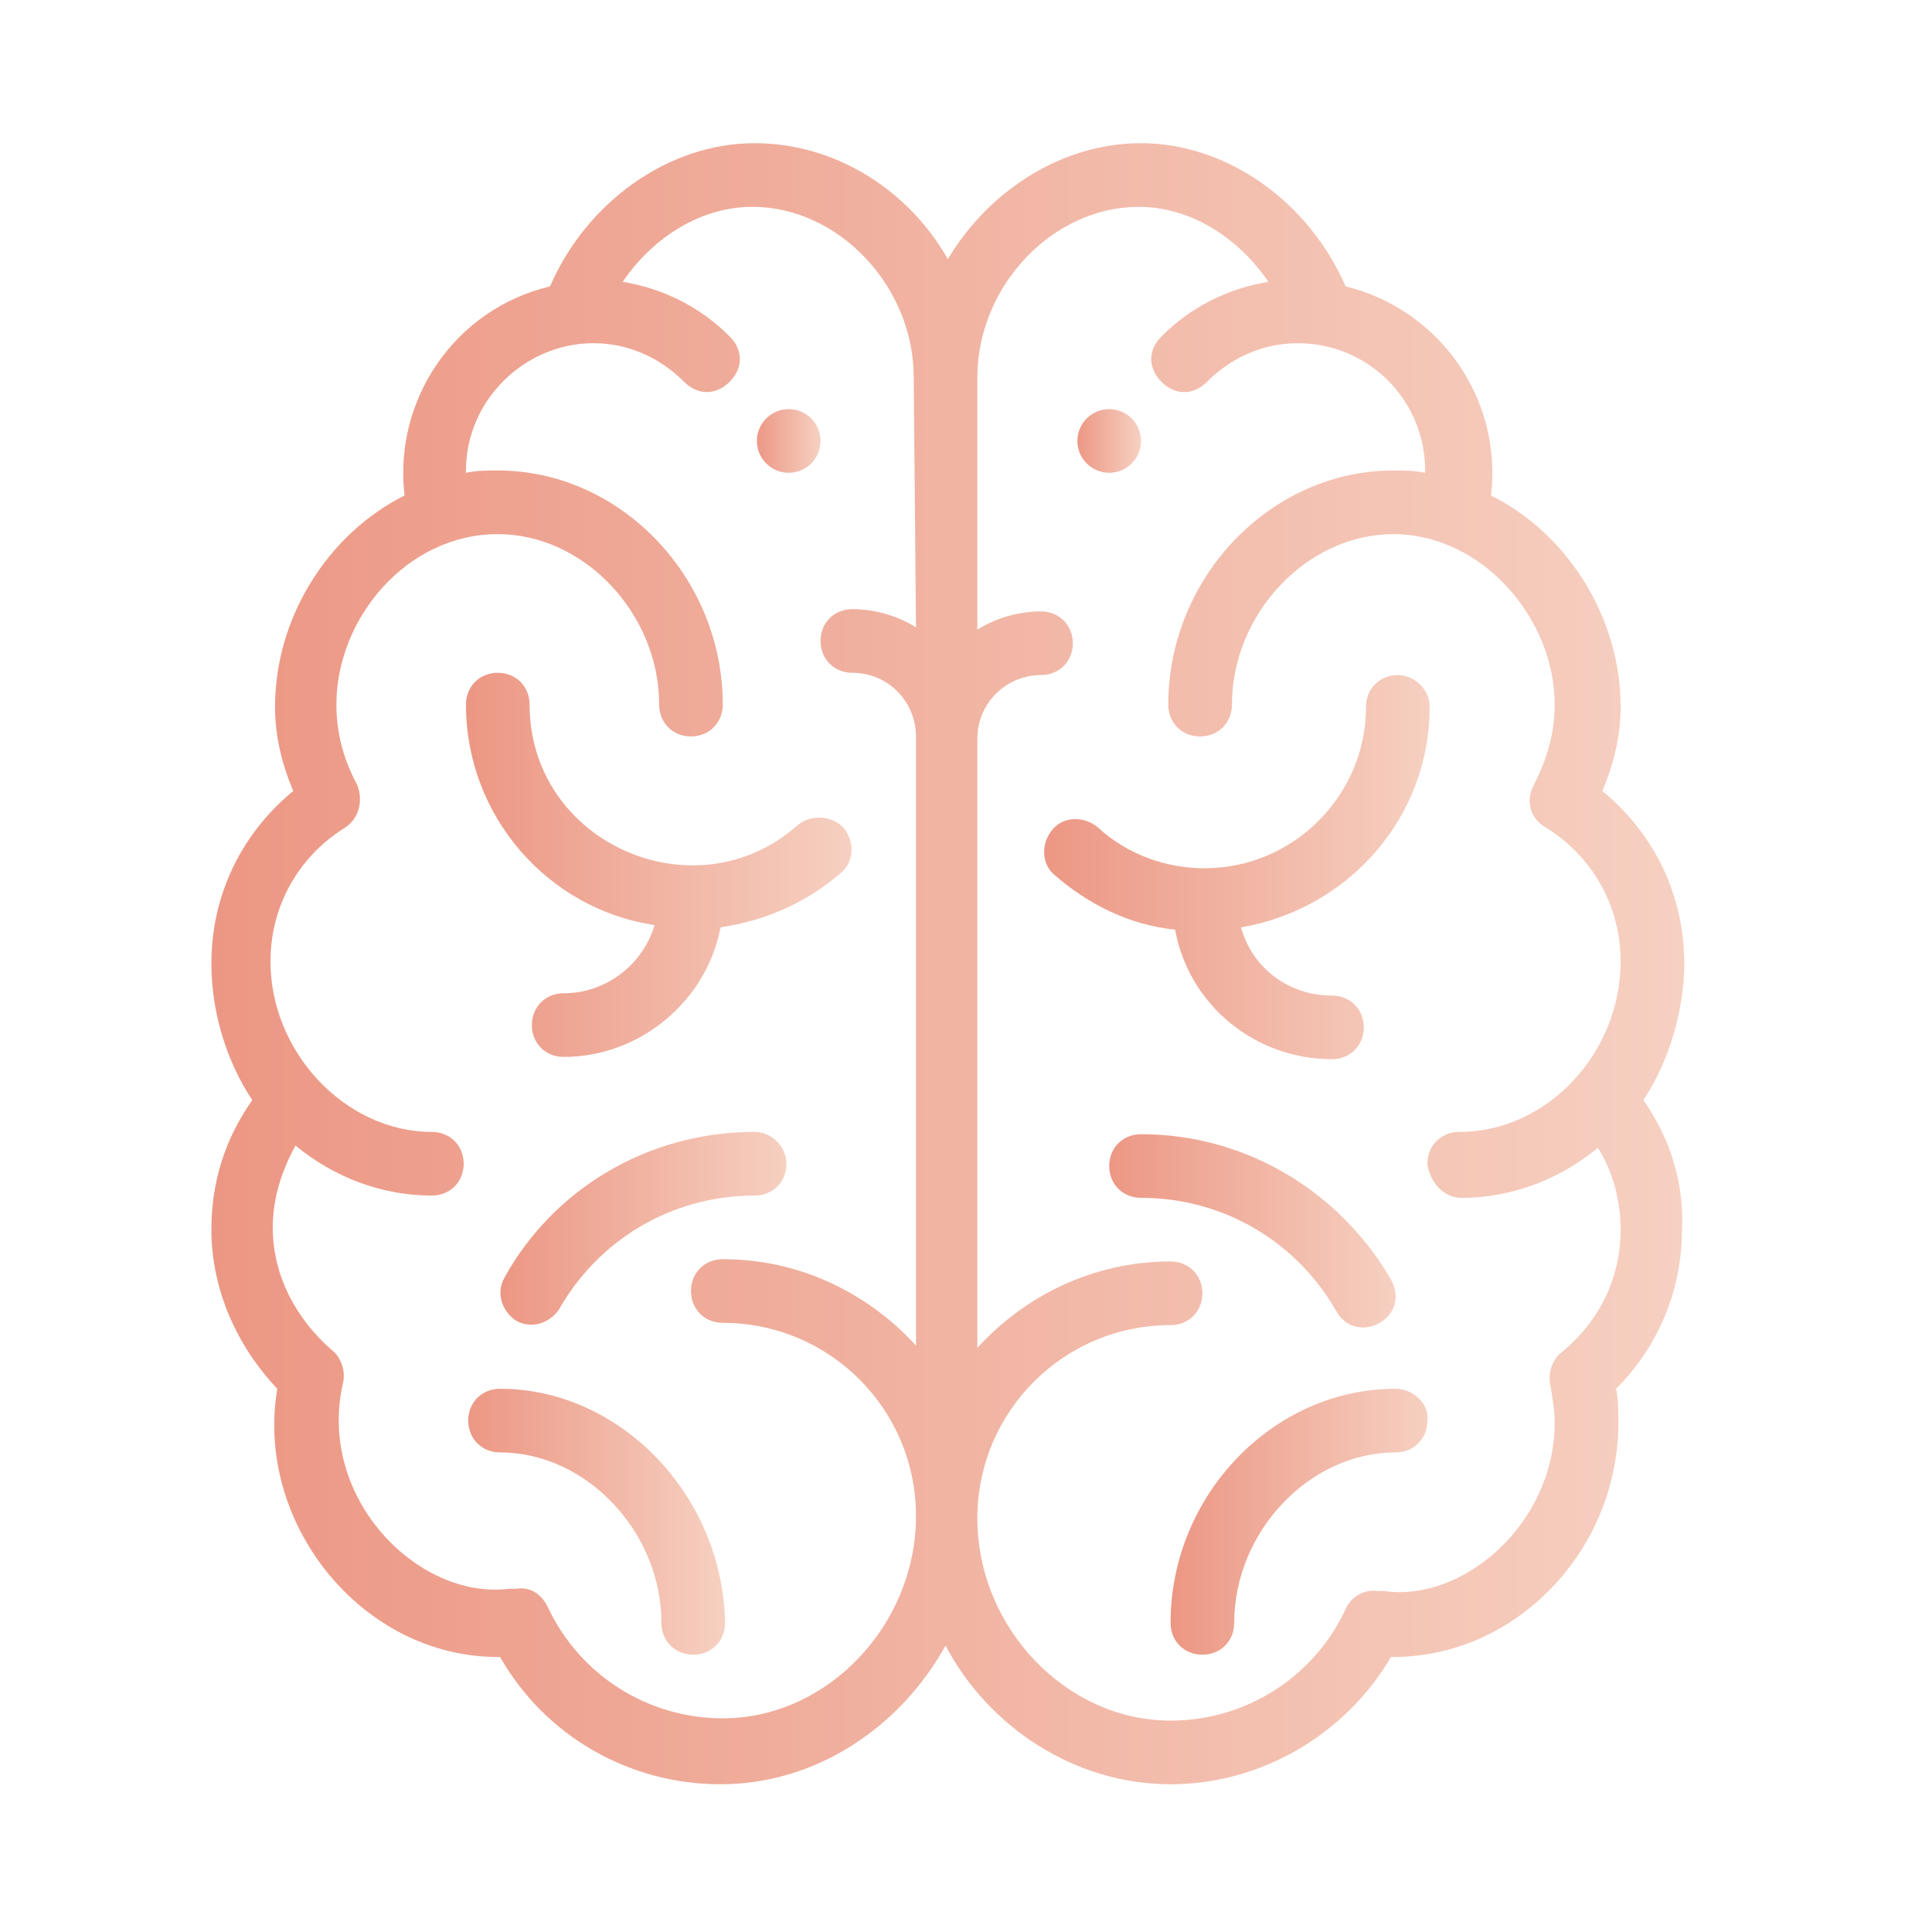 <?xml version="1.0" encoding="utf-8"?>
<!-- Generator: Adobe Illustrator 21.1.0, SVG Export Plug-In . SVG Version: 6.00 Build 0)  -->
<svg version="1.1" id="Warstwa_1" xmlns="http://www.w3.org/2000/svg" xmlns:xlink="http://www.w3.org/1999/xlink" x="0px" y="0px"
	 viewBox="0 0 85 85" style="enable-background:new 0 0 85 85;" xml:space="preserve">
<style type="text/css">
	.st0{fill:url(#SVGID_1_);}
	.st1{fill:url(#SVGID_2_);}
	.st2{fill:url(#SVGID_3_);}
	.st3{fill:url(#SVGID_4_);}
	.st4{fill:url(#SVGID_5_);}
	.st5{fill:url(#SVGID_6_);}
	.st6{fill:url(#SVGID_7_);}
	.st7{fill:url(#SVGID_8_);}
	.st8{fill:url(#SVGID_9_);}
</style>
<g>
	<linearGradient id="SVGID_1_" gradientUnits="userSpaceOnUse" x1="47.351" y1="19.375" x2="50.172" y2="19.375">
		<stop  offset="0" style="stop-color:#EC9784"/>
		<stop  offset="1" style="stop-color:#F6D0C1"/>
	</linearGradient>
	<circle class="st0" cx="48.8" cy="19.4" r="1.4"/>
	<linearGradient id="SVGID_2_" gradientUnits="userSpaceOnUse" x1="33.245" y1="19.372" x2="36.066" y2="19.372">
		<stop  offset="0" style="stop-color:#EC9784"/>
		<stop  offset="1" style="stop-color:#F6D0C1"/>
	</linearGradient>
	<circle class="st1" cx="34.7" cy="19.4" r="1.4"/>
	<linearGradient id="SVGID_3_" gradientUnits="userSpaceOnUse" x1="9.258" y1="42.366" x2="74.145" y2="42.366">
		<stop  offset="0" style="stop-color:#EC9784"/>
		<stop  offset="1" style="stop-color:#F6D0C1"/>
	</linearGradient>
	<path class="st2" d="M72.3,48.4c1.2-1.8,1.8-4.1,1.8-6c0-3-1.3-5.7-3.6-7.6c0.5-1.2,0.8-2.4,0.8-3.7c0-3.9-2.3-7.6-5.7-9.3
		c0.5-4.3-2.3-8.2-6.4-9.2c-1.6-3.7-5.2-6.3-9-6.3c-3.5,0-6.7,2.1-8.5,5.1c-1.7-3-4.9-5.1-8.5-5.1c-3.8,0-7.4,2.6-9,6.3
		c-4.2,1-6.9,5-6.4,9.2c-3.4,1.7-5.7,5.4-5.7,9.3c0,1.3,0.3,2.5,0.8,3.7c-2.3,1.9-3.6,4.6-3.6,7.6c0,2,0.6,4.2,1.8,6
		c-1.2,1.7-1.8,3.6-1.8,5.7c0,2.6,1.1,5.1,2.9,7c-1,5.9,3.7,11.8,9.7,11.8c0,0,0.1,0,0.1,0c2,3.5,5.7,5.6,9.7,5.6
		c4.2,0,7.9-2.5,9.9-6.1c1.9,3.6,5.7,6.1,9.9,6.1c4,0,7.7-2.2,9.7-5.6c0,0,0.1,0,0.1,0c5.4,0,9.9-4.7,9.9-10.3c0-0.5,0-1-0.1-1.5
		c1.9-1.9,2.9-4.4,2.9-7C74.1,52.1,73.5,50.1,72.3,48.4z M40.3,27.6c-0.8-0.5-1.8-0.8-2.8-0.8c-0.8,0-1.4,0.6-1.4,1.4
		c0,0.8,0.6,1.4,1.4,1.4c1.6,0,2.8,1.3,2.8,2.8l0,26.8c-2.1-2.3-5.1-3.8-8.5-3.8c-0.8,0-1.4,0.6-1.4,1.4c0,0.8,0.6,1.4,1.4,1.4
		c4.7,0,8.5,3.8,8.5,8.5c0,4.8-3.9,8.9-8.5,8.9c-3.3,0-6.3-1.9-7.7-4.9c-0.3-0.6-0.8-0.9-1.4-0.8c-0.1,0-0.2,0-0.3,0
		c-4,0.5-8.5-4-7.3-9.1c0.1-0.5-0.1-1.1-0.5-1.4c-1.6-1.4-2.6-3.3-2.6-5.4c0-1.3,0.4-2.5,1-3.6c1.7,1.4,3.8,2.2,6,2.2
		c0.8,0,1.4-0.6,1.4-1.4c0-0.8-0.6-1.4-1.4-1.4c-3.8,0-7.1-3.5-7.1-7.5c0-2.4,1.2-4.6,3.3-5.9c0.6-0.4,0.8-1.2,0.5-1.9
		c-0.6-1.1-0.9-2.3-0.9-3.5c0-3.8,3.1-7.5,7.1-7.5c3.8,0,7.1,3.5,7.1,7.5c0,0.8,0.6,1.4,1.4,1.4c0.8,0,1.4-0.6,1.4-1.4
		c0-5.6-4.5-10.3-9.9-10.3c-0.5,0-0.9,0-1.4,0.1c0,0,0-0.1,0-0.1c0-3.1,2.6-5.6,5.6-5.6c1.5,0,2.9,0.6,4,1.7c0.6,0.6,1.4,0.6,2,0
		c0.6-0.6,0.6-1.4,0-2c-1.3-1.3-2.9-2.1-4.7-2.4c1.2-1.8,3.3-3.3,5.7-3.3c3.8,0,7.1,3.5,7.1,7.5L40.3,27.6z M64.3,52.7
		c2.2,0,4.3-0.8,6-2.2c0.7,1.1,1,2.4,1,3.6c0,2.1-0.9,4-2.6,5.4c-0.4,0.3-0.6,0.9-0.5,1.4c0.1,0.6,0.2,1.1,0.2,1.7
		c0,4.4-4,7.9-7.5,7.4c-0.1,0-0.2,0-0.3,0c-0.6-0.1-1.2,0.3-1.4,0.8c-1.4,3-4.4,4.9-7.7,4.9c-4.6,0-8.5-4.1-8.5-8.9
		c0-4.7,3.8-8.5,8.5-8.5c0.8,0,1.4-0.6,1.4-1.4c0-0.8-0.6-1.4-1.4-1.4c-3.4,0-6.4,1.5-8.5,3.8l0-26.8c0-1.6,1.3-2.8,2.8-2.8
		c0.8,0,1.4-0.6,1.4-1.4c0-0.8-0.6-1.4-1.4-1.4c-1,0-2,0.3-2.8,0.8l0-11.1c0-4,3.3-7.5,7.1-7.5c2.4,0,4.5,1.5,5.7,3.3
		c-1.8,0.3-3.4,1.1-4.7,2.4c-0.6,0.6-0.6,1.4,0,2c0.6,0.6,1.4,0.6,2,0c1.1-1.1,2.5-1.7,4-1.7c3.1,0,5.6,2.5,5.6,5.6c0,0,0,0.1,0,0.1
		c-0.5-0.1-0.9-0.1-1.4-0.1c-5.4,0-9.9,4.7-9.9,10.3c0,0.8,0.6,1.4,1.4,1.4c0.8,0,1.4-0.6,1.4-1.4c0-4,3.3-7.5,7.1-7.5
		c3.9,0,7.1,3.7,7.1,7.5c0,1.2-0.3,2.3-0.9,3.5c-0.4,0.7-0.2,1.5,0.5,1.9c2.1,1.3,3.3,3.5,3.3,5.9c0,4-3.2,7.5-7.1,7.5
		c-0.8,0-1.4,0.6-1.4,1.4C62.9,52,63.5,52.7,64.3,52.7z"/>
	<linearGradient id="SVGID_4_" gradientUnits="userSpaceOnUse" x1="20.548" y1="38.13" x2="37.472" y2="38.13">
		<stop  offset="0" style="stop-color:#EC9784"/>
		<stop  offset="1" style="stop-color:#F6D0C1"/>
	</linearGradient>
	<path class="st3" d="M35.1,36.3c-4.5,4-11.8,0.8-11.8-5.3c0-0.8-0.6-1.4-1.4-1.4c-0.8,0-1.4,0.6-1.4,1.4c0,4.9,3.6,9,8.3,9.7
		c-0.5,1.7-2.1,3-4,3c-0.8,0-1.4,0.6-1.4,1.4c0,0.8,0.6,1.4,1.4,1.4c3.4,0,6.3-2.5,6.9-5.7c2-0.3,3.8-1.1,5.3-2.4
		c0.6-0.5,0.6-1.4,0.1-2C36.6,35.9,35.7,35.8,35.1,36.3z"/>
	<linearGradient id="SVGID_5_" gradientUnits="userSpaceOnUse" x1="20.54" y1="66.975" x2="31.823" y2="66.975">
		<stop  offset="0" style="stop-color:#EC9784"/>
		<stop  offset="1" style="stop-color:#F6D0C1"/>
	</linearGradient>
	<path class="st4" d="M22,61.1c-0.8,0-1.4,0.6-1.4,1.4c0,0.8,0.6,1.4,1.4,1.4c3.8,0,7.1,3.5,7.1,7.5c0,0.8,0.6,1.4,1.4,1.4
		c0.8,0,1.4-0.6,1.4-1.4C31.8,65.8,27.3,61.1,22,61.1z"/>
	<linearGradient id="SVGID_6_" gradientUnits="userSpaceOnUse" x1="22.008" y1="54.108" x2="34.648" y2="54.108">
		<stop  offset="0" style="stop-color:#EC9784"/>
		<stop  offset="1" style="stop-color:#F6D0C1"/>
	</linearGradient>
	<path class="st5" d="M33.2,49.8c-4.8,0-8.9,2.6-11,6.4c-0.4,0.7-0.1,1.5,0.5,1.9c0.7,0.4,1.5,0.1,1.9-0.5c1.7-3,4.9-5,8.6-5
		c0.8,0,1.4-0.6,1.4-1.4C34.6,50.5,34,49.8,33.2,49.8z"/>
	<linearGradient id="SVGID_7_" gradientUnits="userSpaceOnUse" x1="45.935" y1="38.138" x2="62.864" y2="38.138">
		<stop  offset="0" style="stop-color:#EC9784"/>
		<stop  offset="1" style="stop-color:#F6D0C1"/>
	</linearGradient>
	<path class="st6" d="M61.5,29.7c-0.8,0-1.4,0.6-1.4,1.4c0,3.9-3.2,7.1-7.1,7.1c-1.7,0-3.4-0.6-4.7-1.8c-0.6-0.5-1.5-0.5-2,0.1
		c-0.5,0.6-0.5,1.5,0.1,2c1.5,1.3,3.3,2.2,5.3,2.4c0.6,3.3,3.5,5.7,6.9,5.7c0.8,0,1.4-0.6,1.4-1.4c0-0.8-0.6-1.4-1.4-1.4
		c-1.9,0-3.5-1.2-4-3c4.7-0.8,8.3-4.8,8.3-9.7C62.9,30.3,62.2,29.7,61.5,29.7z"/>
	<linearGradient id="SVGID_8_" gradientUnits="userSpaceOnUse" x1="51.57" y1="66.983" x2="62.856" y2="66.983">
		<stop  offset="0" style="stop-color:#EC9784"/>
		<stop  offset="1" style="stop-color:#F6D0C1"/>
	</linearGradient>
	<path class="st7" d="M61.4,61.1c-5.4,0-9.9,4.7-9.9,10.3c0,0.8,0.6,1.4,1.4,1.4c0.8,0,1.4-0.6,1.4-1.4c0-4,3.3-7.5,7.1-7.5
		c0.8,0,1.4-0.6,1.4-1.4C62.9,61.8,62.2,61.1,61.4,61.1z"/>
	<linearGradient id="SVGID_9_" gradientUnits="userSpaceOnUse" x1="48.754" y1="54.114" x2="61.391" y2="54.114">
		<stop  offset="0" style="stop-color:#EC9784"/>
		<stop  offset="1" style="stop-color:#F6D0C1"/>
	</linearGradient>
	<path class="st8" d="M58.8,57.7c0.4,0.7,1.2,0.9,1.9,0.5c0.7-0.4,0.9-1.2,0.5-1.9c-2.2-3.8-6.3-6.4-11-6.4c-0.8,0-1.4,0.6-1.4,1.4
		c0,0.8,0.6,1.4,1.4,1.4C53.9,52.7,57.1,54.7,58.8,57.7z"/>
</g>
</svg>
